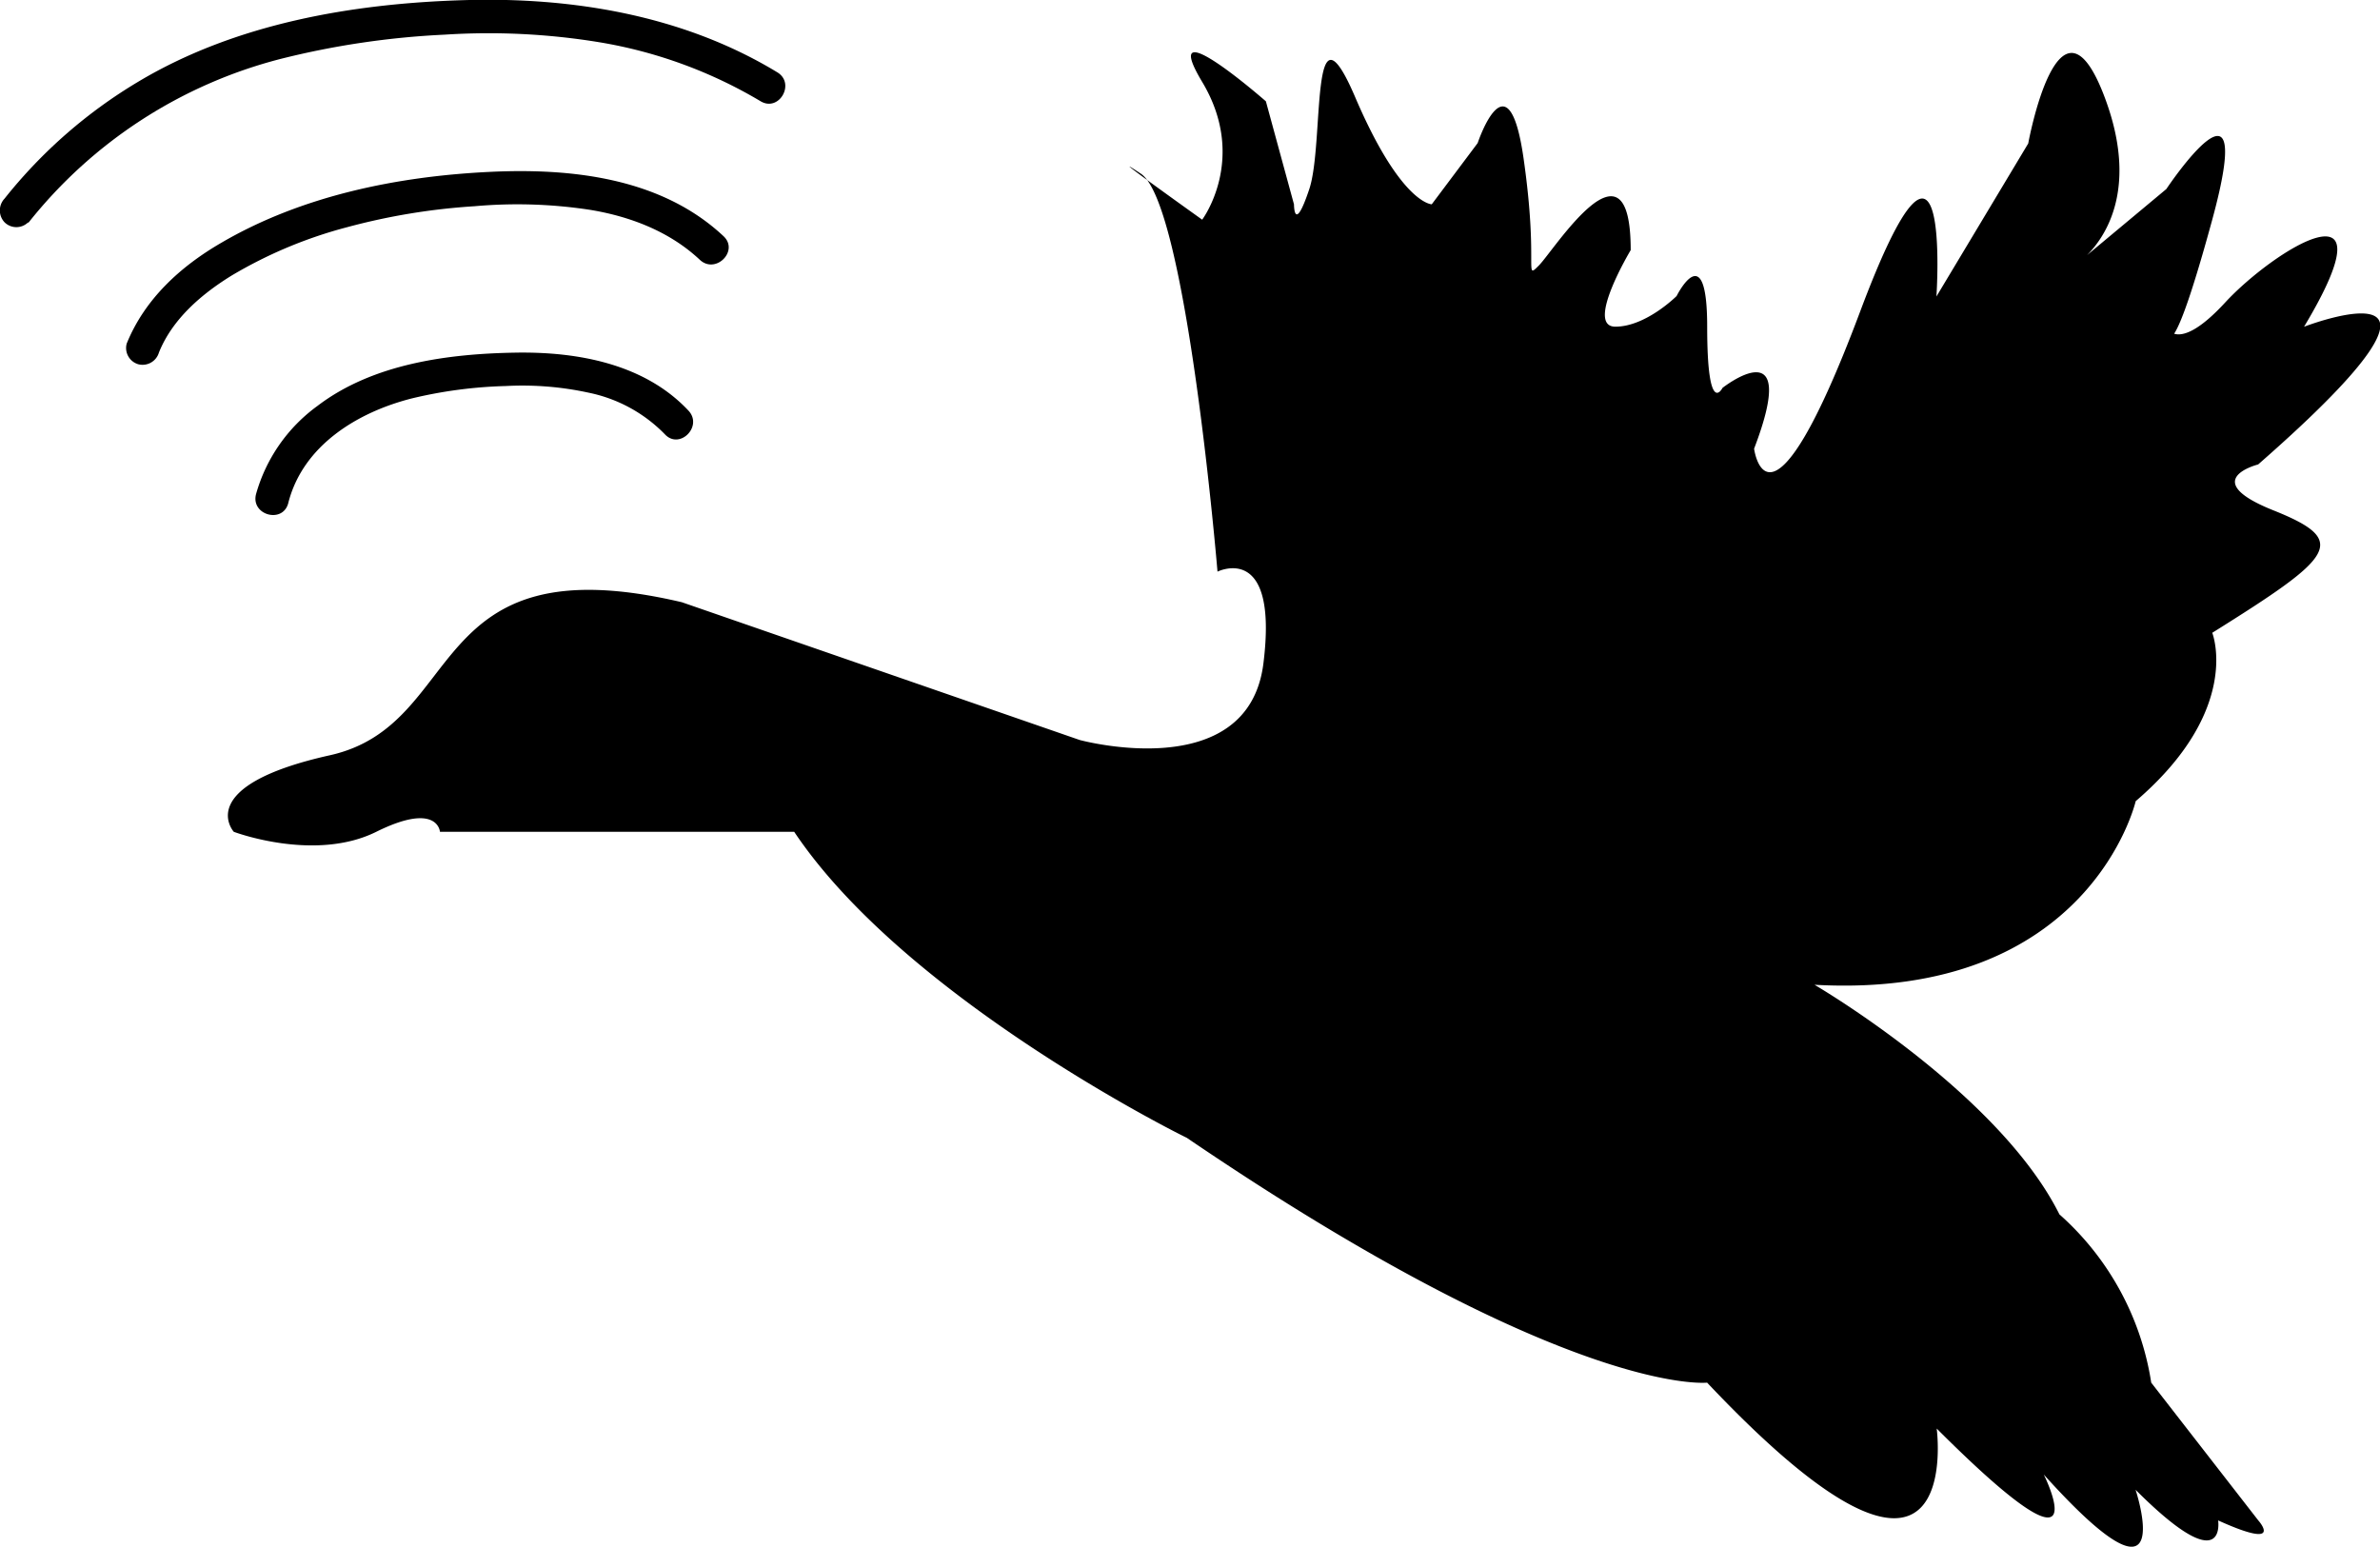 <?xml version="1.0" encoding="utf-8"?>
<?xml-stylesheet type="text/css" href="../style.css"?>
<svg id="bird-draw" xmlns="http://www.w3.org/2000/svg" viewBox="0 0 355.68 231.16">
  <path id="bird" class="bird-draw-1" d="M275.94,205H223s-.3-4.57-9.52,0-21.29,0-21.29,0-6.22-6.86,14.36-11.44,13.72-32,52.6-22.87l59.46,20.59s25.16,6.86,27.45-11.44-6.86-13.72-6.86-13.72-4.58-54.89-11.44-59.46,9.15,6.86,9.15,6.86,6.86-9.15,0-20.59,9.52,2.9,9.52,2.9l4.2,15.4s0,4.58,2.29-2.29,0-29.73,6.86-13.72,11.44,16,11.44,16l6.86-9.15s4.57-13.72,6.86,2.29,0,18.3,2.29,16,13.72-20.58,13.72-2.29c0,0-6.86,11.44-2.29,11.44s9.15-4.58,9.15-4.58,4.57-9.14,4.57,4.58,2.29,9.15,2.29,9.15,11.73-9.26,4.72,9.09c0,0,2.14,16.06,15.86-20.53S446.64,125,446.64,125l13.72-22.87s4.58-25.15,11.44-6.86-4.58,25.16-4.58,25.16L481,108.94s13.72-20.58,6.86,4.58-6.86,16-6.86,16,1.55,4.23,8.78-3.61,25.52-19.26,11.8,3.61c0,0,29.73-11.44-6.86,20.58,0,0-9.15,2.29,2.28,6.86s9.15,6.86-9.14,18.3c0,0,4.57,11.43-11.44,25.16,0,0-6.86,29.73-48,27.44,0,0,27.45,16,36.6,34.31a42.2,42.2,0,0,1,13.72,25.15l16,20.59s4.1,4.57-6,0c0,0,1.38,9.15-12.34-4.58,0,0,6.86,20.59-13.72-2.28,0,0,9.15,18.29-16-6.87,0,0,4.57,34.31-34.31-6.86,0,0-20.58,2.29-77.76-36.59C334.57,250.74,292.79,230.16,275.94,205Z" transform="translate(-157.25 -80.69)"/>
  <path class="bird-draw-2" d="M200.34,155.83c2.2-8.61,10.39-13.56,18.5-15.61a67.51,67.51,0,0,1,14-1.84,46.5,46.5,0,0,1,12.4,1,22.07,22.07,0,0,1,11.37,6.21c2.2,2.36,5.73-1.18,3.53-3.53-6.56-7-16.57-8.82-25.79-8.67-10.11.16-21.37,1.65-29.64,7.95a24.47,24.47,0,0,0-9.2,13.21c-.79,3.12,4,4.45,4.82,1.33Z" transform="translate(-157.25 -80.69)"/>
  <path class="bird-draw-2" d="M181,133.38c2-5,6.39-8.76,10.9-11.53a67,67,0,0,1,17.2-7.2,96.11,96.11,0,0,1,19.07-3.14,71.8,71.8,0,0,1,17.33.55c6,1,11.84,3.24,16.34,7.46,2.35,2.2,5.89-1.33,3.54-3.53-9.32-8.74-22.75-10.21-35-9.61-13.8.67-28,3.57-40,10.56-6.15,3.56-11.49,8.42-14.2,15.11a2.53,2.53,0,0,0,1.75,3.08,2.55,2.55,0,0,0,3.07-1.75Z" transform="translate(-157.25 -80.69)"/>
  <path class="bird-draw-2" d="M161.48,114A70.51,70.51,0,0,1,199.2,89.49a124.3,124.3,0,0,1,24.49-3.62A102.18,102.18,0,0,1,246.8,87a69.21,69.21,0,0,1,24.1,8.81c2.76,1.68,5.27-2.64,2.52-4.31-14-8.51-30.6-11.27-46.77-10.79-16.74.49-34.18,3.49-48.72,12.18a73.79,73.79,0,0,0-20,17.48,2.58,2.58,0,0,0,0,3.54,2.51,2.51,0,0,0,3.53,0Z" transform="translate(-157.25 -80.69)"/>
</svg>
